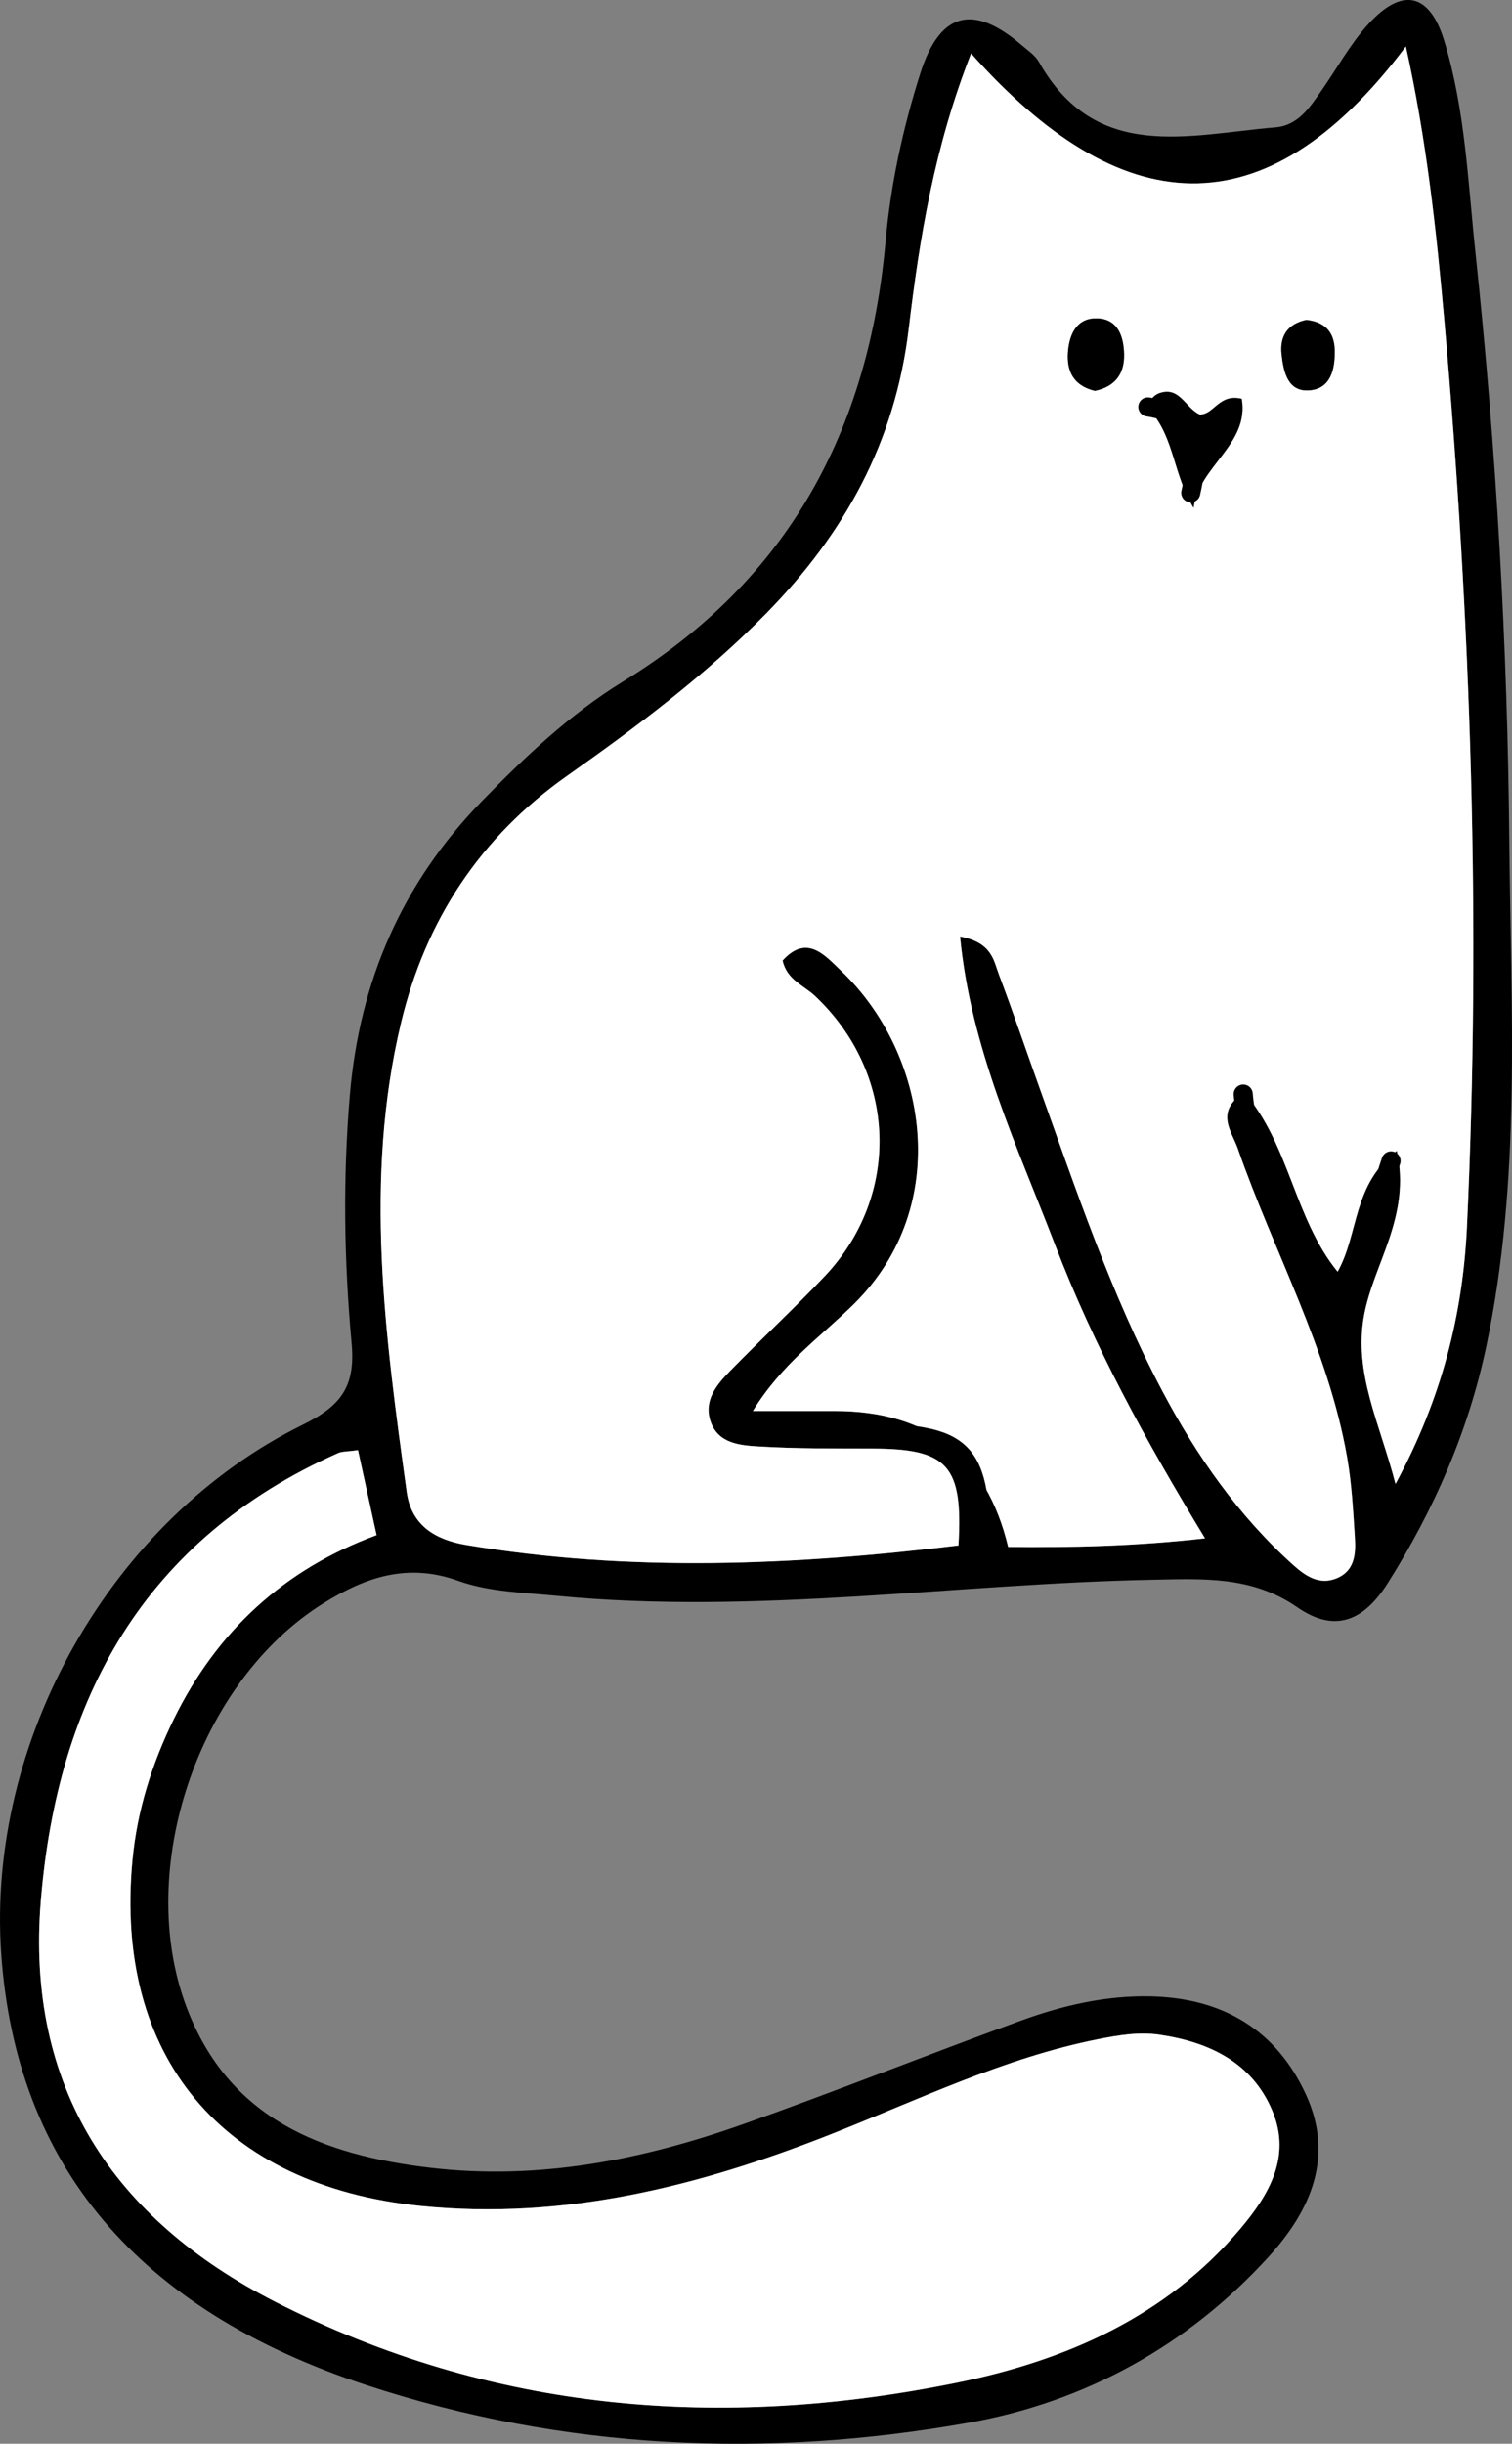 <?xml version="1.0" encoding="UTF-8"?><svg id="b" xmlns="http://www.w3.org/2000/svg" viewBox="0 0 728.24 1176.14"><rect x="0" y="0" width="728.24" height="1176.14" fill="#808080" stroke="none"/><g id="c"><path d="M726.95,405.57c.76,81.02,5.84,162.26-11.1,242.46-8.63,40.85-25.08,78.37-47.34,113.72-11.64,18.49-25.63,24.32-43.7,11.81-21.8-15.09-45.09-13.74-70.04-13.24-95.54,1.94-190.74,17.03-286.53,7.72-15.96-1.55-32.7-1.87-47.48-7.19-24.6-8.86-44.89-1.7-64.97,10.79-60.3,37.5-91.02,127.95-65.97,194.33,20.43,54.15,65.79,71.24,117.55,77.36,51.98,6.14,102.21-3.83,150.96-21.14,44.62-15.84,88.65-33.38,133.14-49.6,20.16-7.35,41.03-12.27,62.78-11.77,34.52.79,60.52,16.03,74.88,47.58,13.55,29.8,2.1,55.54-18.06,77.7-38.9,42.76-88.29,69.85-144.09,79.84-97.67,17.48-195.33,13.18-290.31-17.97C65.99,1111.67,7.68,1041.85.58,940.26c-7.15-102.16,52.75-208.97,145.28-254.57,18.76-9.24,25.37-18.67,23.47-39.34-3.64-39.58-4.24-79.34-.85-119.21,4.66-54.84,25.1-101.93,63.43-141.37,20.87-21.48,42.81-42.2,68.18-57.76,79.53-48.77,118.3-120.73,126.44-211.88,2.45-27.39,8.35-54.45,16.69-80.72,9.42-29.68,25.42-33.83,48.97-13.58,2.9,2.49,6.4,4.78,8.19,7.97,27.46,48.68,72.14,34.98,113.88,31.51,11.14-.93,16.71-9.83,22.43-18.03,7.42-10.64,13.76-22.27,22.43-31.77,16.17-17.72,29.39-14.96,36.44,8.02,10.14,33.09,11.44,67.8,15.07,101.95,10.03,94.4,15.49,189.11,16.32,284.08ZM462.38,450.7c15.47,2.88,16.21,11.54,18.75,18.27,6.76,17.87,12.9,35.97,19.35,53.95,17.82,49.63,34.55,99.7,59.34,146.51,16.59,31.32,36.66,60.06,63.18,83.88,5.78,5.19,12.39,9.69,20.69,6.35,8.71-3.5,9.39-11.58,8.9-19.35-.82-12.95-1.5-26-3.72-38.75-9.16-52.56-35.42-99.13-52.72-148.86-2.88-8.28-11.26-17.62,3.14-26.97,21.89,25.21,24.01,60.57,44.98,86.32,10.4-18.68,7.1-42.02,28.53-58.19,6.95,31.71-11.3,54.32-15.84,79.47-5,27.72,7.61,51.6,15.19,80.87,22.36-41.24,32.46-81.91,34.42-123.92,6.79-145.43,1.94-290.7-10.87-435.67-3.86-43.7-8.64-87.46-18.56-132.24-68.55,91.13-138.09,83.49-209.4,3.37-17.78,45.3-24.84,89.04-30.06,132.66-6.51,54.43-30.97,98.48-68.46,136.68-29.07,29.63-62.13,54.44-95.92,78.23-42.02,29.58-68.33,69.58-80.15,119.05-18.01,75.39-7.63,150.63,2.77,225.75,2.24,16.16,13.88,22.97,28.59,25.44,79.14,13.32,158.21,9.83,237.14.24,2.27-38.57-5.16-46.53-41.5-46.61-18.33-.04-36.7.1-54.98-1.03-8.87-.55-19.32-1.45-22.92-12.04-3.43-10.09,2.92-17.65,9.36-24.25,14.97-15.32,30.68-29.93,45.44-45.44,37.2-39.12,34.99-97.94-4.52-135.11-5.38-5.06-13.49-7.69-15.59-17.01,11.77-13.06,20.54-2.34,28.11,4.84,41.44,39.3,54.47,112.77,6.32,160.41-15.8,15.63-34.7,28.68-48.73,51.53,15.52,0,27.51,0,39.5,0q67.69.02,83.46,65.44c30.36.29,61.05-.32,94.8-4.15-28.81-47.32-53.68-92.89-72.29-141.41-18.24-47.55-40.5-94.19-45.7-148.27ZM172.42,697.94c-5.21.74-7.66.56-9.64,1.44-93.27,41.52-135.14,118.13-143.12,215.47-7.34,89.55,34.76,153.11,112.9,192.98,104.34,53.22,214.83,62.04,328.32,38.92,52.6-10.72,100.68-31.72,136.52-74.1,13.83-16.36,24.59-34.63,15.48-56.56-9.74-23.44-30.45-33.25-54.35-36.79-9.88-1.46-19.7.17-29.57,2.13-45.4,9.02-86.75,29.25-129.35,46-63.28,24.88-127.96,41.24-196.88,34.27-95.59-9.67-147.9-71.89-138.94-166.45,2.26-23.82,9.38-46.42,19.91-67.87,20.71-42.2,53.02-72.11,97.67-88.53-3.17-14.46-5.91-27-8.95-40.9Z" stroke-width="0"/><path d="M462.38,450.7c5.2,54.08,27.46,100.72,45.7,148.27,18.61,48.51,43.48,94.09,72.29,141.41-33.75,3.83-64.43,4.44-94.8,4.15q-15.77-65.41-83.46-65.44c-11.99,0-23.98,0-39.5,0,14.03-22.86,32.94-35.9,48.73-51.53,48.15-47.64,35.12-121.1-6.32-160.41-7.57-7.18-16.33-17.9-28.11-4.84,2.09,9.32,10.2,11.94,15.59,17.01,39.51,37.17,41.73,95.99,4.52,135.11-14.76,15.52-30.47,30.12-45.44,45.44-6.44,6.6-12.79,14.16-9.36,24.25,3.6,10.59,14.05,11.5,22.92,12.04,18.28,1.12,36.65.98,54.98,1.03,36.34.08,43.77,8.05,41.5,46.61-78.93,9.59-158,13.08-237.14-.24-14.7-2.47-26.35-9.28-28.59-25.44-10.39-75.12-20.78-150.37-2.77-225.75,11.82-49.47,38.13-89.47,80.15-119.05,33.79-23.79,66.85-48.6,95.92-78.23,37.49-38.2,61.96-82.25,68.46-136.68,5.22-43.62,12.28-87.36,30.06-132.66,71.31,80.12,140.85,87.76,209.4-3.37,9.92,44.78,14.7,88.54,18.56,132.24,12.81,144.96,17.66,290.23,10.87,435.67-1.96,42.01-12.06,82.68-34.42,123.92-7.57-29.27-20.19-53.15-15.19-80.87,4.54-25.15,22.79-47.76,15.84-79.47-21.43,16.17-18.13,39.51-28.53,58.19-20.97-25.75-23.09-61.11-44.98-86.32-14.4,9.35-6.02,18.69-3.14,26.97,17.29,49.73,43.56,96.3,52.72,148.86,2.22,12.75,2.9,25.8,3.72,38.75.49,7.77-.19,15.85-8.9,19.35-8.29,3.33-14.91-1.17-20.69-6.35-26.53-23.82-46.59-52.56-63.18-83.88-24.79-46.8-41.52-96.88-59.34-146.51-6.46-17.98-12.59-36.08-19.35-53.95-2.55-6.73-3.28-15.39-18.75-18.27ZM574.88,244.39c2.5-19.92,26.94-30.5,23.19-52.44-11.07-2.63-13.34,7.72-20.22,7.58-6.95-3.17-9.6-13.52-19.19-10.38-4.22,1.38-6.61,6.1-4.18,8.95,11.17,13.09,10.75,30.51,20.41,46.29ZM527.35,188.11c9.46-1.96,14.28-7.93,14.05-17.63-.22-9.18-3.34-17.5-13.95-17.24-9.07.22-12.42,7.88-13.07,16.08-.74,9.4,2.73,16.34,12.97,18.79ZM629.18,153.97c-9.32,1.98-12.86,8.11-11.9,16.65.95,8.47,2.99,18.33,13.84,17.2,9.91-1.03,11.9-10.25,11.73-19.22-.18-9.13-5.1-13.7-13.66-14.63Z" fill="#fff" stroke-width="0"/><path d="M172.42,697.94c3.04,13.89,5.79,26.44,8.95,40.9-44.65,16.42-76.96,46.33-97.67,88.53-10.53,21.45-17.66,44.05-19.91,67.87-8.96,94.56,43.34,156.78,138.94,166.45,68.92,6.97,133.6-9.39,196.88-34.27,42.61-16.75,83.96-36.98,129.35-46,9.88-1.96,19.69-3.59,29.57-2.13,23.9,3.53,44.61,13.35,54.35,36.79,9.12,21.94-1.65,40.21-15.48,56.56-35.84,42.38-83.92,63.38-136.52,74.1-113.49,23.12-223.98,14.3-328.32-38.92-78.15-39.86-120.25-103.42-112.9-192.98,7.98-97.34,49.85-173.95,143.12-215.47,1.98-.88,4.42-.7,9.64-1.44Z" fill="#fff" stroke-width="0"/><path d="M574.88,244.39c-9.66-15.78-9.24-33.2-20.41-46.29-2.43-2.85-.03-7.57,4.18-8.95,9.59-3.14,12.24,7.21,19.19,10.38,6.88.14,9.15-10.21,20.22-7.58,3.75,21.94-20.69,32.52-23.19,52.44Z" stroke-width="0"/><path d="M527.35,188.11c-10.24-2.45-13.71-9.39-12.97-18.79.64-8.19,4-15.86,13.07-16.08,10.61-.25,13.73,8.06,13.95,17.24.23,9.7-4.59,15.67-14.05,17.63Z" stroke-width="0"/><path d="M629.18,153.97c8.57.92,13.48,5.5,13.66,14.63.18,8.98-1.82,18.19-11.73,19.22-10.85,1.13-12.89-8.73-13.84-17.2-.96-8.54,2.58-14.67,11.9-16.65Z" stroke-width="0"/><path d="M176.19,685.03c-71.17,20.67-115.32,71.21-144.19,135.72-25,55.88-31.32,114.48-12.07,174.35,23.95,74.48,80.43,114.12,149.42,139.93,85.51,31.99,174.24,38.69,264.01,27.23,62.79-8.02,120.18-30.58,165.45-77.59,24.25-25.19,33.45-57.42,20.5-78.03-17.35-27.6-49.77-42.63-89.48-34.84-63.45,12.45-119.64,44.95-181.16,63.06-62.1,18.28-123.55,26.3-186.18,8.17-74.31-21.52-100.32-87.17-87.11-158.16,12.02-64.57,43.32-114.69,109.95-135.7,3.44-1.09,6.17-4.44,9.24-6.73" fill="none" stroke="#000" stroke-linecap="round" stroke-linejoin="round" stroke-width="9.19"/><path d="M470.17,462.26c29.06,97.25,65.22,191.68,120.37,277.29,10.34,16.05,31.31,26.91,55.07,33.13,30.45-44.36,57.39-90.93,66.08-147.3,17.33-112.5,2.4-225.15,3.34-337.67.47-56.61-7.58-113.37-13.19-169.92-2.9-29.26-9.27-58.16-13.25-87.33-1.16-8.54-3.34-16.22-11.8-17.94-7.42-1.51-11.51,6.1-15.96,11.12-3.25,3.66-7.44,7.16-9.02,11.52-12.86,35.47-42.11,37.68-73.67,39.46-33.6,1.9-61.72-3.14-80.86-34.67-6.51-10.73-17.63-23.46-31.5-20.13-15.28,3.67-13.02,20.82-16.62,33.53-11.51,40.72-14.69,82.92-23.42,123.95-12.5,58.76-47.44,104.61-95.65,140.29-21.54,15.94-42.99,32-64.3,48.23-63.69,48.51-89.84,116.01-91.13,192.91-.91,54.42-.49,109.41,12.87,163.09,3.81,15.32,9.76,24.88,27.62,28.03,52.63,9.28,104.57,14.39,158.67,10.05,52.42-4.21,105.35-9.63,158.37-6.17,20.29,1.32,40.09-3.98,59.7-8.97" fill="none" stroke="#000" stroke-linecap="round" stroke-linejoin="round" stroke-width="9.19"/><path d="M389.78,464.55c38.95,33.43,50.88,75.23,36.45,123.93-5.79,19.55-21.6,32.49-36.11,46.37-14.43,13.81-32.28,25.24-39.62,46.28,19.35,12.92,41.32,8.08,62.26,8.3,53.25.56,59.71,6.77,59.71,61.05" fill="none" stroke="#000" stroke-linecap="round" stroke-linejoin="round" stroke-width="9.19"/><path d="M598.78,526.56c2.06,24.61,13.69,45.85,25.54,66.44,20.63,35.85,24.71,76.58,35.96,115.14,2.16,7.4,5.55,14.26,7.39,21.67" fill="none" stroke="#000" stroke-linecap="round" stroke-linejoin="round" stroke-width="9.19"/><path d="M669.98,558.72c-7.94,22.38-8.09,47.72-25.26,66.6" fill="none" stroke="#000" stroke-linecap="round" stroke-linejoin="round" stroke-width="9.19"/><path d="M573.52,237.19c4.34-19.4,5.77-37.34-20.67-41.34" fill="none" stroke="#000" stroke-linecap="round" stroke-linejoin="round" stroke-width="9.19"/></g></svg>